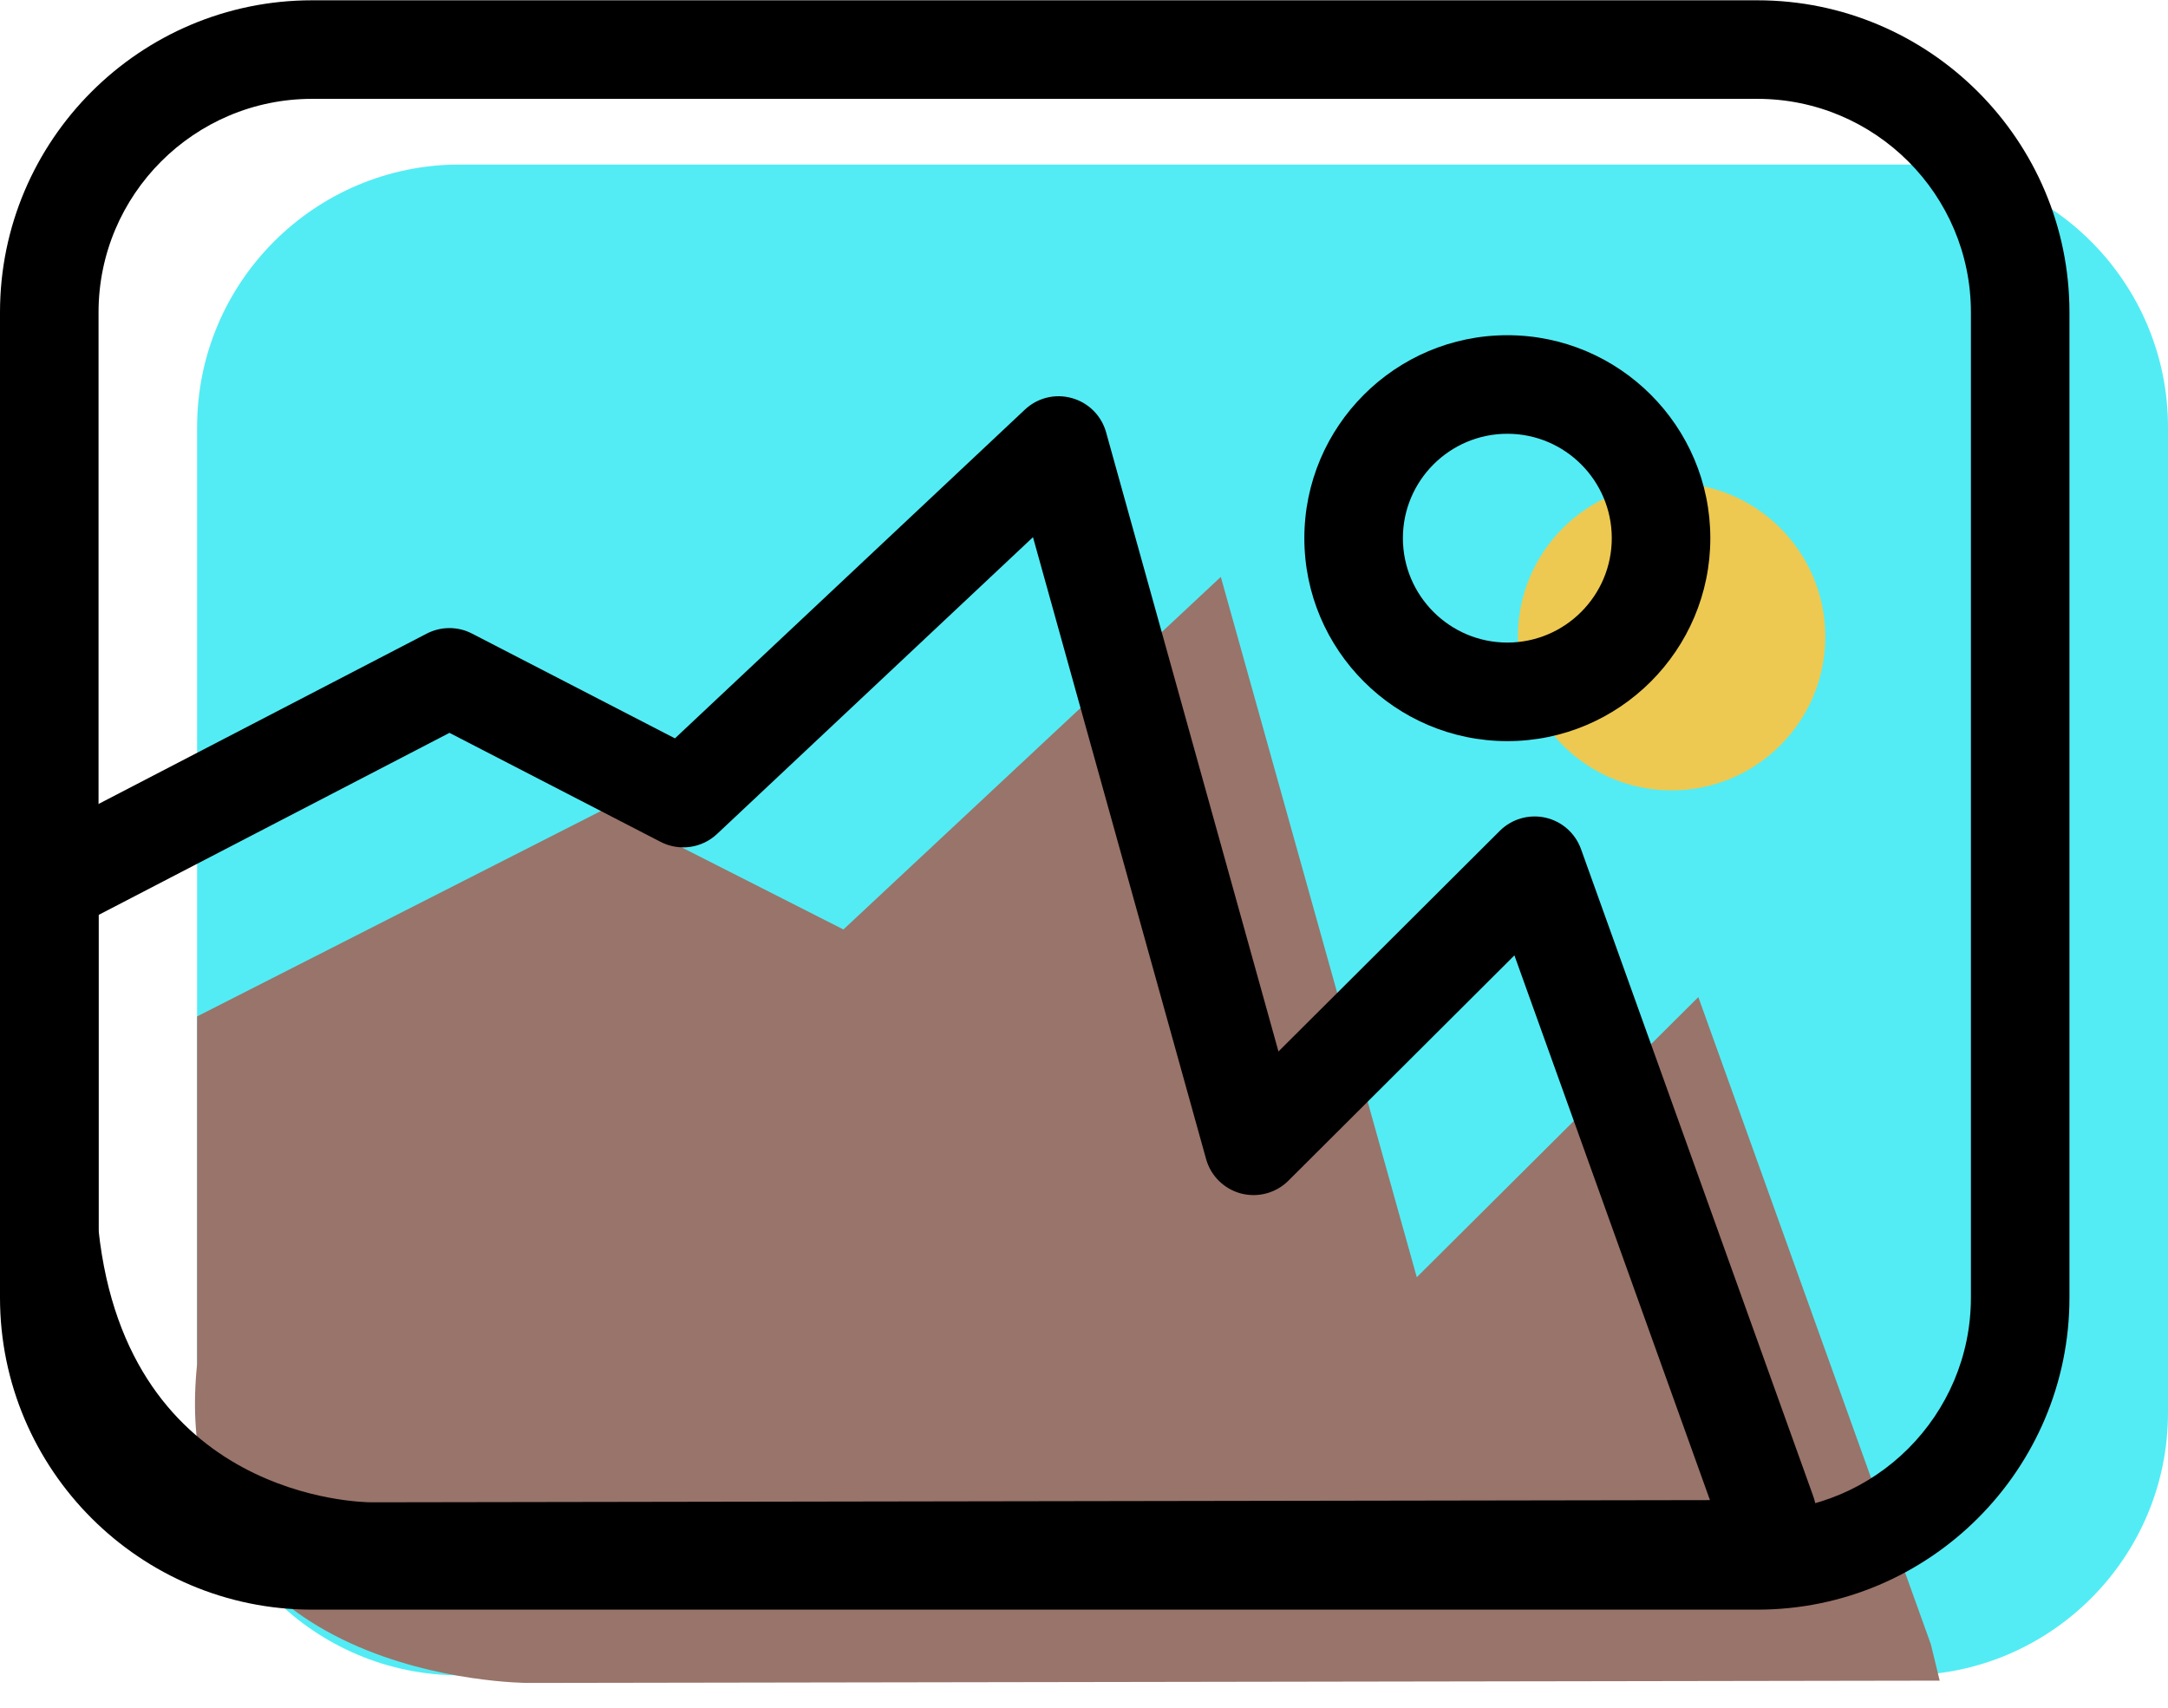 <svg xmlns="http://www.w3.org/2000/svg" xmlns:xlink="http://www.w3.org/1999/xlink" preserveAspectRatio="xMidYMid" width="66" height="52" viewBox="0 0 66 52">
  <defs>
    <style>

      .cls-3 {
        fill: #53ecf4;
      }

      .cls-4 {
        fill: #edc951;
      }

      .cls-5 {
        fill: #99746a;
      }

      .cls-6 {
        fill: #000000;
      }
    </style>
  </defs>
  <g id="group-39svg">
    <path d="M66.000,13.010 C66.000,8.591 62.418,5.010 58.000,5.010 C58.000,5.010 14.000,5.010 14.000,5.010 C9.582,5.010 6.000,8.591 6.000,13.010 C6.000,13.010 6.000,43.012 6.000,43.012 C6.000,47.431 9.582,51.013 14.000,51.013 C14.000,51.013 58.000,51.013 58.000,51.013 C62.418,51.013 66.000,47.431 66.000,43.012 C66.000,43.012 66.000,13.010 66.000,13.010 Z" id="path-1" class="cls-3" fill-rule="evenodd"/>
    <path d="M46.209,19.387 C46.209,21.971 48.304,24.067 50.888,24.067 C53.472,24.067 55.567,21.971 55.567,19.387 C55.567,16.803 53.472,14.708 50.888,14.708 C48.304,14.708 46.209,16.803 46.209,19.387 Z" id="path-2" class="cls-4" fill-rule="evenodd"/>
    <path d="M6.000,30.950 C6.000,30.950 18.431,24.625 18.431,24.625 C18.431,24.625 25.676,28.302 25.676,28.302 C25.676,28.302 37.165,17.566 37.165,17.566 C37.165,17.566 43.131,38.891 43.131,38.891 C43.131,38.891 51.702,30.361 51.702,30.361 C51.702,30.361 58.781,50.069 58.781,50.069 C58.781,50.069 59.050,51.175 59.050,51.175 C59.050,51.175 16.072,51.245 16.072,51.245 C16.072,51.245 5.000,51.245 6.000,41.539 C6.000,41.539 6.000,30.950 6.000,30.950 Z" id="path-3" class="cls-5" fill-rule="evenodd"/>
    <path d="M53.500,49.013 C53.500,49.013 9.500,49.013 9.500,49.013 C4.262,49.013 -0.000,44.751 -0.000,39.512 C-0.000,39.512 -0.000,9.510 -0.000,9.510 C-0.000,4.271 4.262,0.009 9.500,0.009 C9.500,0.009 53.500,0.009 53.500,0.009 C58.738,0.009 63.000,4.271 63.000,9.510 C63.000,9.510 63.000,39.512 63.000,39.512 C63.000,44.751 58.738,49.013 53.500,49.013 ZM9.500,3.010 C5.916,3.010 3.000,5.926 3.000,9.510 C3.000,9.510 3.000,39.512 3.000,39.512 C3.000,43.096 5.916,46.013 9.500,46.013 C9.500,46.013 53.500,46.013 53.500,46.013 C57.084,46.013 60.000,43.096 60.000,39.512 C60.000,39.512 60.000,9.510 60.000,9.510 C60.000,5.926 57.084,3.010 53.500,3.010 C53.500,3.010 9.500,3.010 9.500,3.010 Z" id="path-4" class="cls-6" fill-rule="evenodd"/>
    <path d="M11.320,48.745 C7.798,48.745 0.908,46.436 0.008,37.692 C0.003,37.641 -0.000,37.590 -0.000,37.538 C-0.000,37.538 -0.000,26.949 -0.000,26.949 C-0.000,26.389 0.311,25.875 0.809,25.618 C0.809,25.618 12.989,19.294 12.989,19.294 C13.422,19.070 13.936,19.068 14.369,19.292 C14.369,19.292 20.547,22.483 20.547,22.483 C20.547,22.483 31.200,12.473 31.200,12.473 C31.583,12.112 32.123,11.978 32.632,12.122 C33.137,12.262 33.532,12.658 33.673,13.164 C33.673,13.164 38.920,32.017 38.920,32.017 C38.920,32.017 45.659,25.298 45.659,25.298 C46.022,24.937 46.545,24.785 47.047,24.897 C47.548,25.010 47.956,25.370 48.130,25.854 C48.130,25.854 55.201,45.561 55.201,45.561 C55.220,45.613 55.235,45.666 55.248,45.720 C55.248,45.720 55.513,46.826 55.513,46.826 C55.619,47.272 55.516,47.742 55.232,48.103 C54.948,48.464 54.515,48.674 54.057,48.675 C54.057,48.675 11.327,48.745 11.327,48.745 C11.324,48.743 11.321,48.744 11.320,48.745 ZM3.000,37.459 C3.885,45.643 10.996,45.745 11.321,45.745 C11.321,45.745 52.056,45.678 52.056,45.678 C52.056,45.678 46.103,29.091 46.103,29.091 C46.103,29.091 39.221,35.953 39.221,35.953 C38.844,36.329 38.295,36.475 37.779,36.341 C37.265,36.205 36.860,35.807 36.717,35.293 C36.717,35.293 31.447,16.357 31.447,16.357 C31.447,16.357 21.828,25.395 21.828,25.395 C21.364,25.831 20.677,25.926 20.112,25.635 C20.112,25.635 13.683,22.315 13.683,22.315 C13.683,22.315 3.000,27.860 3.000,27.860 C3.000,27.860 3.000,37.459 3.000,37.459 Z" id="path-5" class="cls-6" fill-rule="evenodd"/>
    <path d="M45.888,22.567 C42.480,22.567 39.708,19.794 39.708,16.387 C39.708,12.979 42.480,10.207 45.888,10.207 C49.295,10.207 52.067,12.979 52.067,16.387 C52.067,19.794 49.295,22.567 45.888,22.567 ZM45.888,13.208 C44.135,13.208 42.708,14.633 42.708,16.387 C42.708,18.140 44.135,19.566 45.888,19.566 C47.641,19.566 49.067,18.140 49.067,16.387 C49.067,14.633 47.641,13.208 45.888,13.208 Z" id="path-6" class="cls-6" fill-rule="evenodd"/>
  </g>
</svg>
